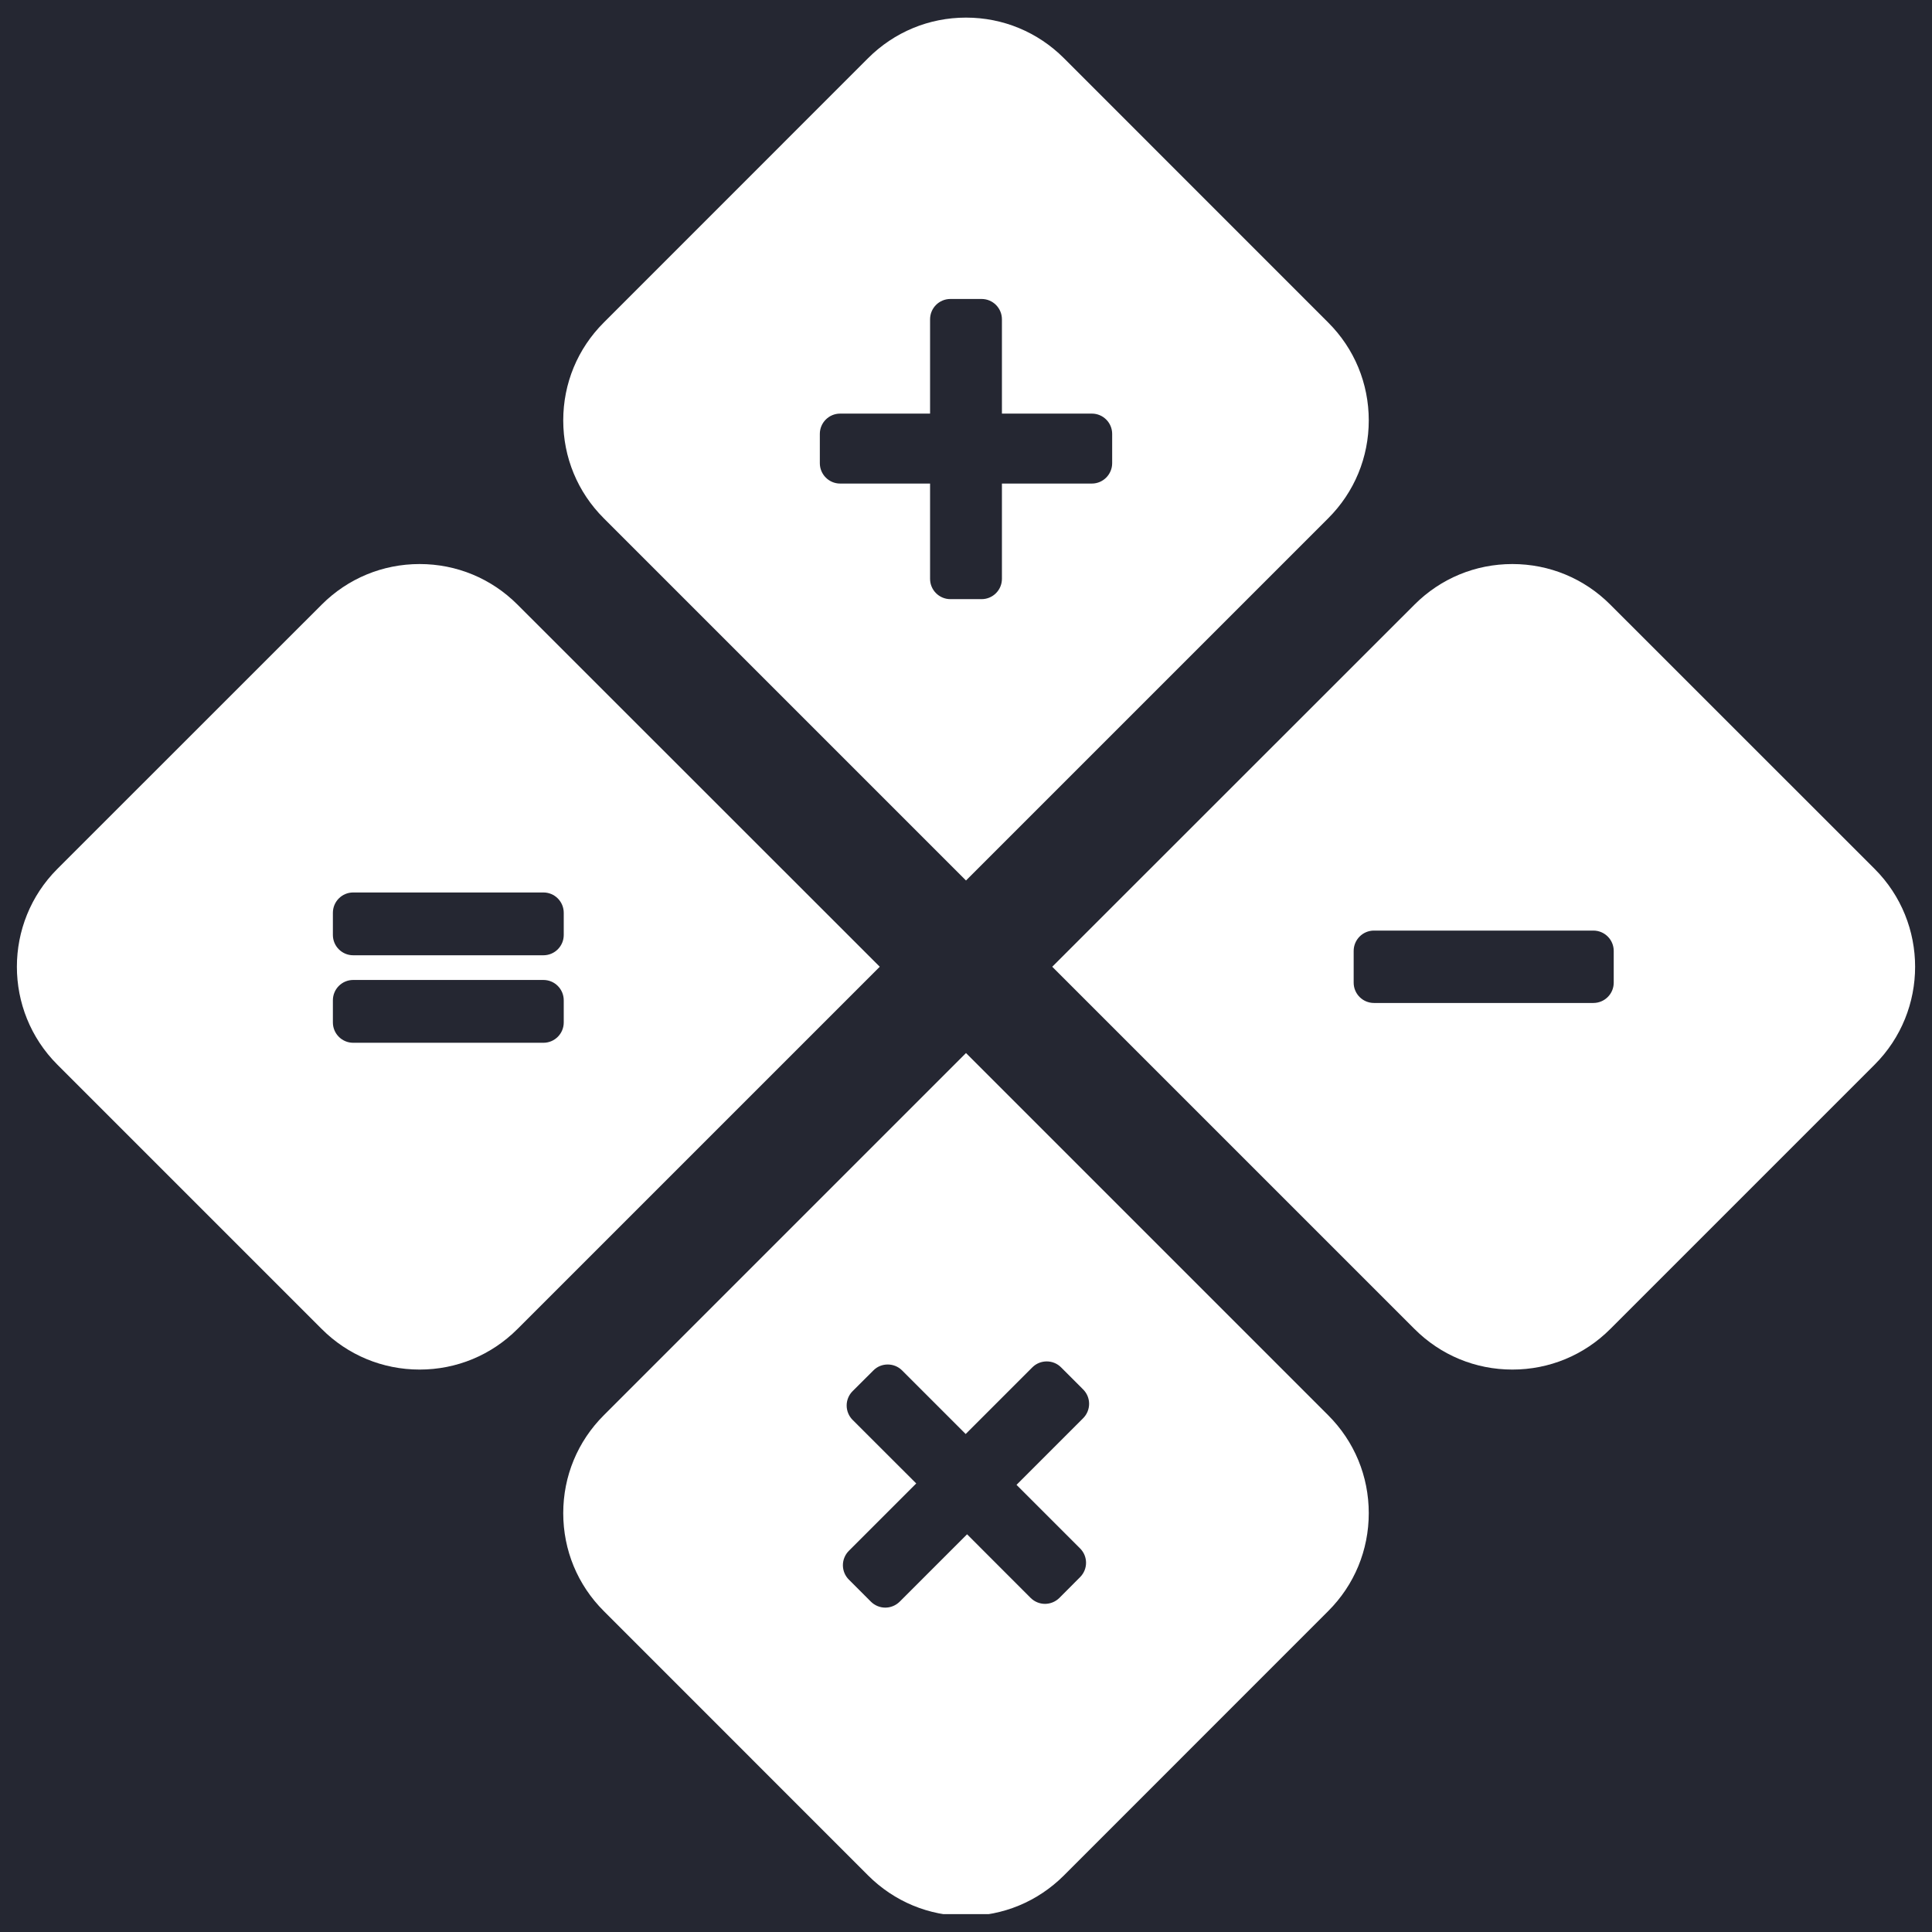<svg xmlns="http://www.w3.org/2000/svg" xmlns:xlink="http://www.w3.org/1999/xlink" width="500" zoomAndPan="magnify" viewBox="0 0 375 375" height="500" preserveAspectRatio="xMidYMid meet" version="1.0"><defs><clipPath id="a1e83d28c6"><path d="M 109 3.281 L 266 3.281 L 266 171 L 109 171 Z M 109 3.281 " clip-rule="nonzero"/></clipPath><clipPath id="6bd4ef76b5"><path d="M 109 204 L 266 204 L 266 371.531 L 109 371.531 Z M 109 204 " clip-rule="nonzero"/></clipPath></defs><rect x="-37.5" width="450" fill="#ffffff" y="-37.5" height="450" fill-opacity="1"/><rect x="-37.5" width="450" fill="#252732" y="-37.5" height="450" fill-opacity="1"/><g clip-path="url(#a1e83d28c6)"><path fill="#ffffff" d="M 215.871 89.902 C 215.871 92.082 214.105 93.859 211.93 93.859 L 194.473 93.859 L 194.473 112.352 C 194.473 114.527 192.707 116.293 190.527 116.293 L 184.473 116.293 C 182.293 116.293 180.527 114.527 180.527 112.352 L 180.527 93.859 L 163.07 93.859 C 160.895 93.859 159.129 92.082 159.129 89.902 L 159.129 84.223 C 159.129 82.043 160.895 80.281 163.07 80.281 L 180.527 80.281 L 180.527 61.984 C 180.527 59.793 182.293 58.031 184.473 58.031 L 190.527 58.031 C 192.707 58.031 194.473 59.793 194.473 61.984 L 194.473 80.281 L 211.93 80.281 C 214.105 80.281 215.871 82.043 215.871 84.223 Z M 257.805 62.605 L 206.504 11.289 C 201.418 6.215 194.68 3.418 187.5 3.418 C 180.32 3.418 173.582 6.215 168.496 11.289 L 117.195 62.605 C 112.109 67.676 109.324 74.43 109.324 81.594 C 109.324 88.773 112.109 95.523 117.195 100.598 L 187.5 170.902 L 257.805 100.598 C 262.891 95.523 265.676 88.773 265.676 81.594 C 265.676 74.43 262.891 67.676 257.805 62.605 " fill-opacity="1" fill-rule="nonzero"/></g><g clip-path="url(#6bd4ef76b5)"><path fill="#ffffff" d="M 209.641 300.543 C 211.188 302.086 211.188 304.582 209.641 306.125 L 205.629 310.152 C 204.887 310.883 203.887 311.309 202.828 311.309 C 201.781 311.309 200.785 310.883 200.043 310.152 L 187.707 297.805 L 174.629 310.883 C 173.852 311.648 172.84 312.039 171.832 312.039 C 170.832 312.039 169.812 311.648 169.043 310.883 L 164.762 306.602 C 164.02 305.859 163.605 304.859 163.605 303.801 C 163.605 302.77 164.02 301.758 164.762 301.016 L 177.84 287.938 L 165.492 275.602 C 164.75 274.859 164.336 273.852 164.336 272.805 C 164.336 271.758 164.75 270.762 165.492 270.02 L 169.52 266.004 C 170.285 265.223 171.297 264.848 172.305 264.848 C 173.316 264.848 174.324 265.223 175.102 266.004 L 187.438 278.34 L 200.371 265.406 C 201.148 264.629 202.16 264.25 203.168 264.25 C 204.18 264.25 205.188 264.629 205.957 265.406 L 210.238 269.688 C 210.98 270.43 211.395 271.43 211.395 272.477 C 211.395 273.523 210.98 274.531 210.238 275.273 L 197.305 288.207 Z M 257.805 274.703 L 187.5 204.395 L 117.195 274.703 C 112.109 279.785 109.324 286.527 109.324 293.703 C 109.324 300.883 112.109 307.633 117.195 312.707 L 168.496 364.023 C 173.582 369.098 180.32 371.895 187.5 371.895 C 194.68 371.895 201.418 369.098 206.504 364.023 L 257.805 312.707 C 262.891 307.633 265.676 300.883 265.676 293.703 C 265.676 286.527 262.891 279.785 257.805 274.703 " fill-opacity="1" fill-rule="nonzero"/></g><path fill="#ffffff" d="M 313.223 190.734 C 313.223 192.91 311.457 194.676 309.266 194.676 L 266.688 194.676 C 264.508 194.676 262.746 192.91 262.746 190.734 L 262.746 184.578 C 262.746 182.398 264.508 180.625 266.688 180.625 L 309.266 180.625 C 311.457 180.625 313.223 182.398 313.223 184.578 Z M 363.867 168.652 L 312.551 117.352 C 307.48 112.277 300.727 109.48 293.551 109.48 C 286.371 109.48 279.633 112.277 274.559 117.352 L 204.238 187.645 L 274.559 257.961 C 279.633 263.035 286.371 265.832 293.551 265.832 C 300.727 265.832 307.48 263.035 312.551 257.961 L 363.867 206.645 C 374.34 196.172 374.34 179.129 363.867 168.652 " fill-opacity="1" fill-rule="nonzero"/><path fill="#ffffff" d="M 105.477 185.418 L 68.555 185.418 C 66.379 185.418 64.613 183.652 64.613 181.477 L 64.613 177.18 C 64.613 174.992 66.379 173.227 68.555 173.227 L 105.477 173.227 C 107.656 173.227 109.422 174.992 109.422 177.18 L 109.422 181.477 C 109.422 183.652 107.656 185.418 105.477 185.418 Z M 109.422 198.457 C 109.422 200.637 107.656 202.402 105.477 202.402 L 68.555 202.402 C 66.379 202.402 64.613 200.637 64.613 198.457 L 64.613 194.164 C 64.613 191.973 66.379 190.211 68.555 190.211 L 105.477 190.211 C 107.656 190.211 109.422 191.973 109.422 194.164 Z M 100.441 117.352 C 95.367 112.277 88.629 109.48 81.449 109.48 C 74.273 109.48 67.52 112.277 62.449 117.352 L 11.133 168.652 C 0.66 179.129 0.66 196.172 11.133 206.645 L 62.449 257.961 C 67.52 263.035 74.273 265.832 81.449 265.832 C 88.629 265.832 95.367 263.035 100.441 257.961 L 170.762 187.645 L 100.441 117.352 " fill-opacity="1" fill-rule="nonzero"/></svg>